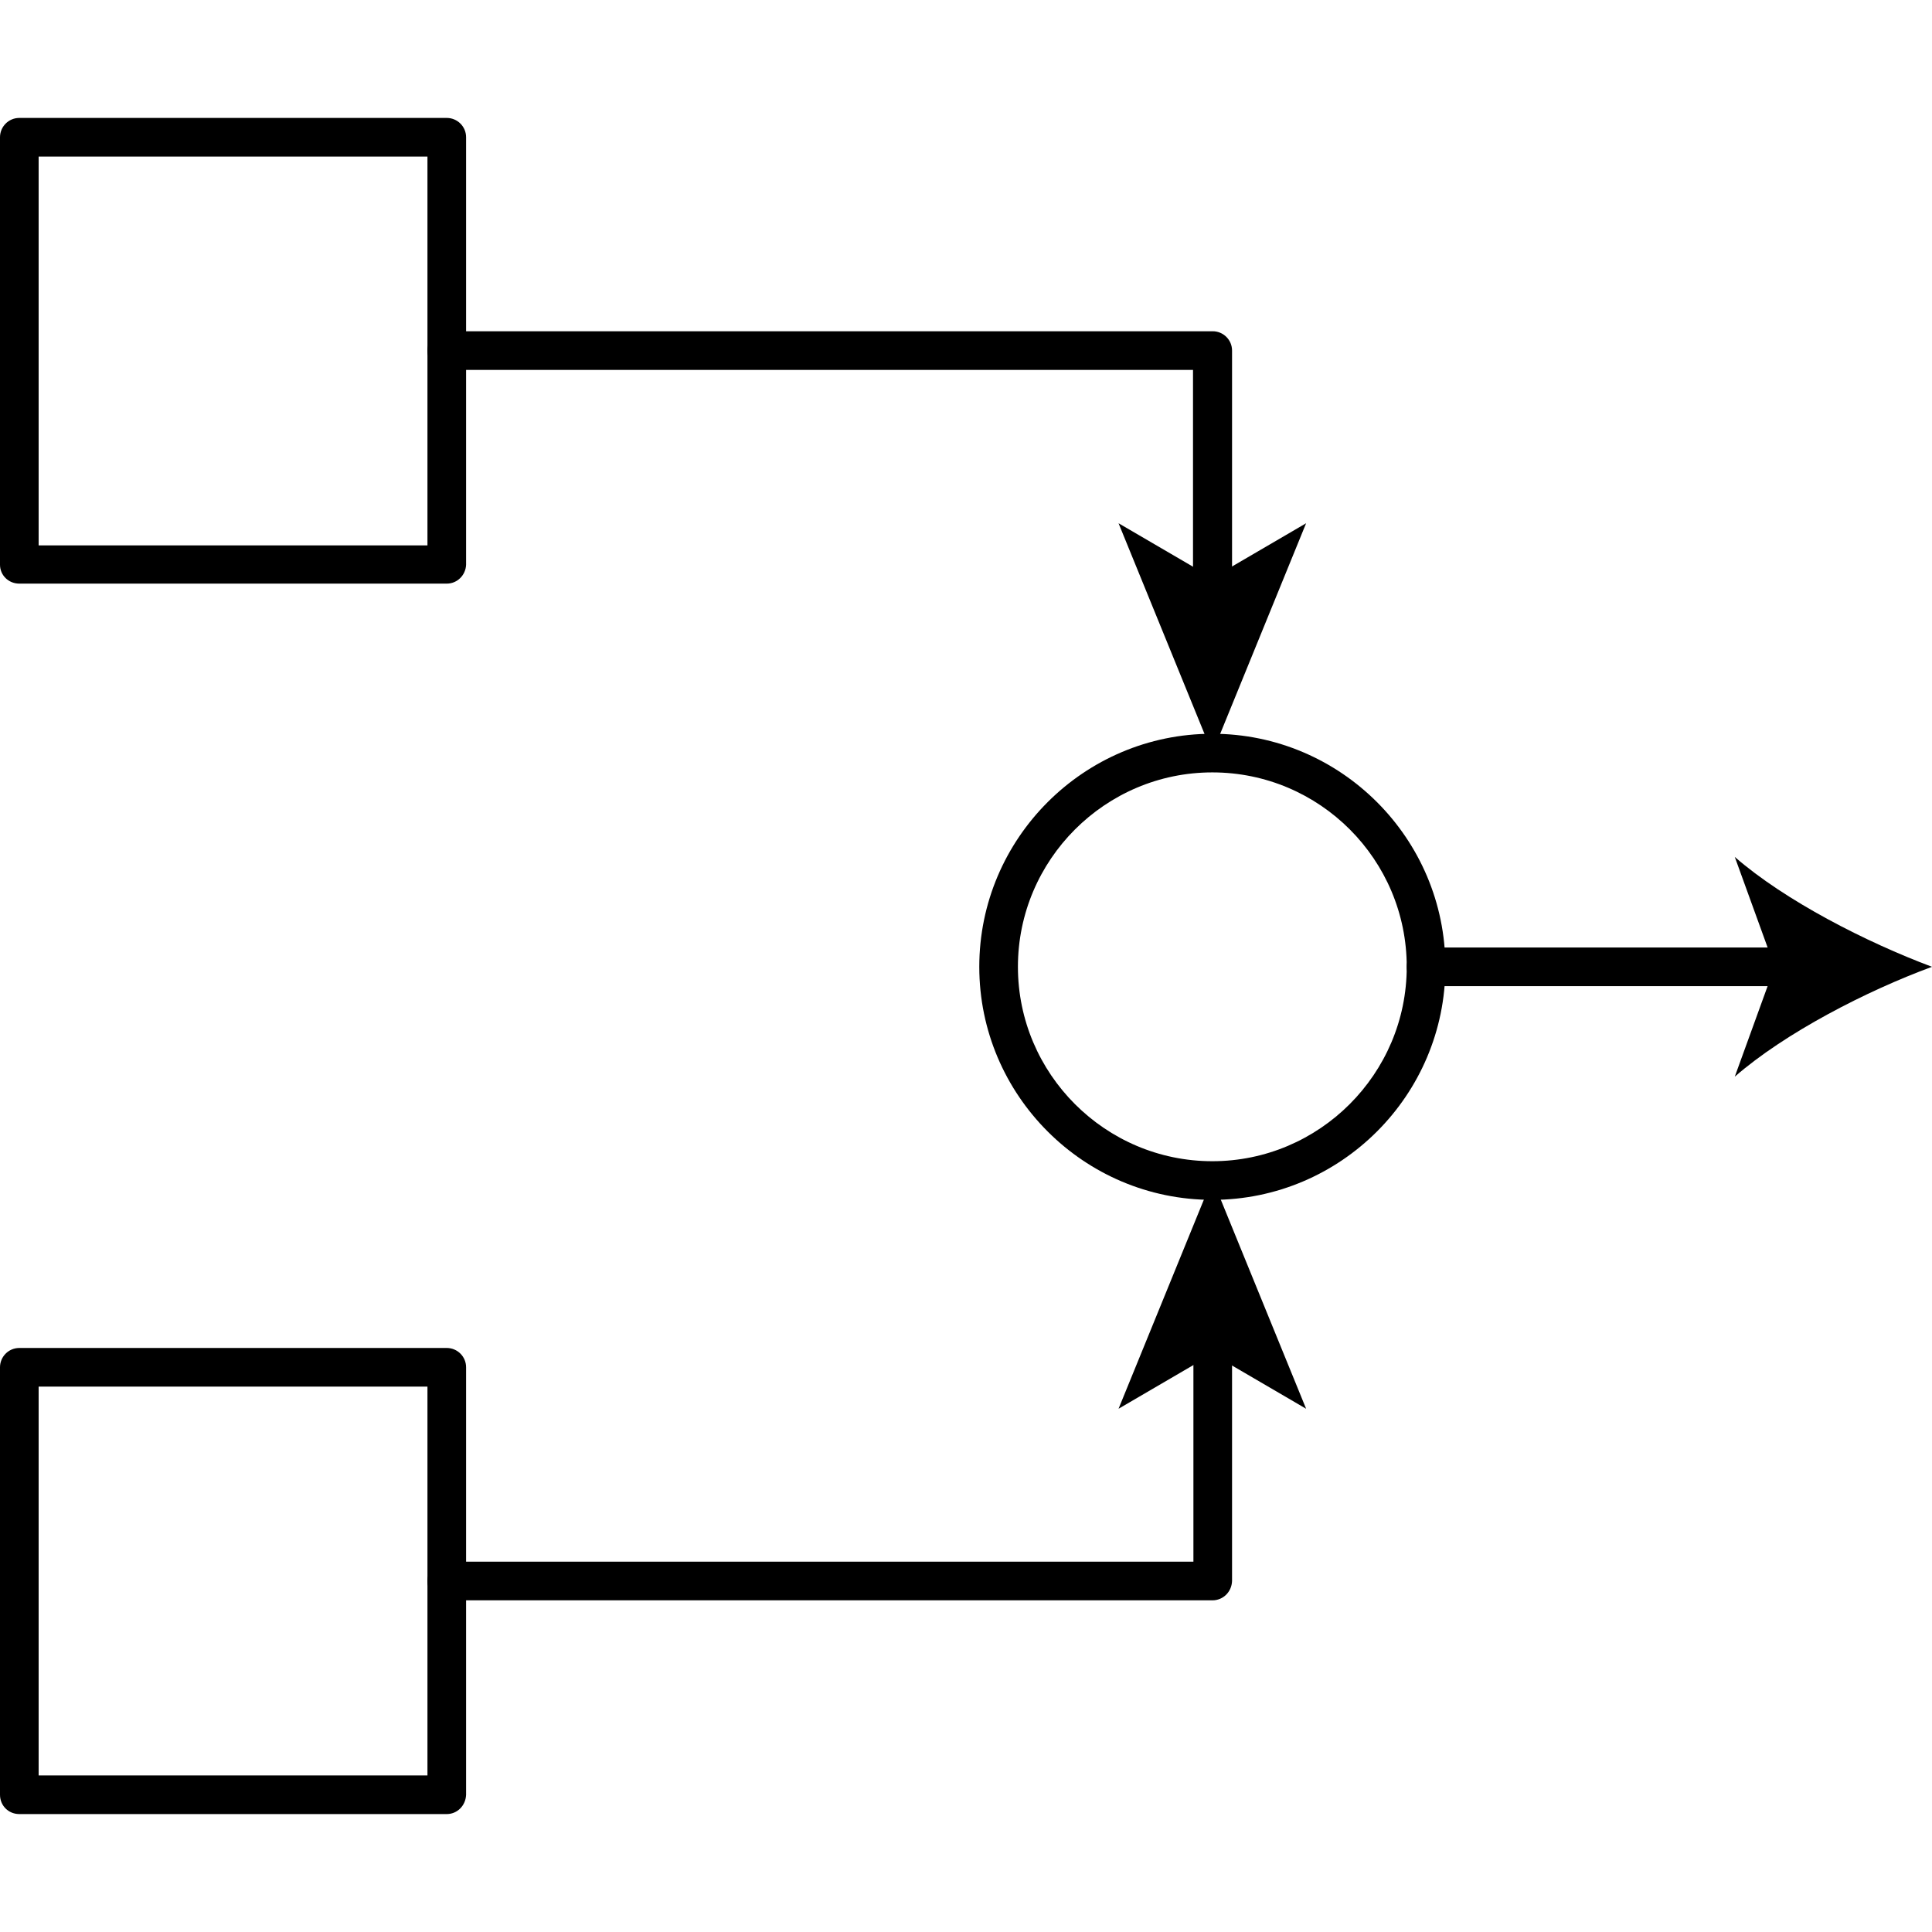 <?xml version="1.0" encoding="utf-8"?>
<!-- Generator: Adobe Illustrator 26.0.1, SVG Export Plug-In . SVG Version: 6.00 Build 0)  -->
<svg version="1.1" id="Layer_1" xmlns="http://www.w3.org/2000/svg" xmlns:xlink="http://www.w3.org/1999/xlink" x="0px" y="0px"
	 viewBox="0 0 48 48" style="enable-background:new 0 0 48 48;" xml:space="preserve">
<g id="Relate_00000023275173723924364880000010646489712323013046_">
	<g>
		<path d="M11.1,14.5H0.48C0.21,14.5,0,14.29,0,14.03V3.41c0-0.26,0.21-0.48,0.48-0.48H11.1c0.26,0,0.48,0.21,0.48,0.48v10.62
			C11.57,14.29,11.36,14.5,11.1,14.5z M0.96,13.55h9.66V3.89H0.96V13.55z"/>
	</g>
	<g>
		<g>
			<path d="M30.12,15.14c-0.26,0-0.48-0.21-0.48-0.48V9.19H11.1c-0.26,0-0.48-0.21-0.48-0.48c0-0.26,0.21-0.48,0.48-0.48h19.03
				c0.26,0,0.48,0.21,0.48,0.48v5.94C30.6,14.92,30.39,15.14,30.12,15.14z"/>
		</g>
		<g>
			<g>
				<polygon points="30.12,18.71 27.79,13 30.12,14.36 32.45,13 				"/>
			</g>
		</g>
	</g>
	<g>
		<path d="M11.1,45.07H0.48C0.21,45.07,0,44.86,0,44.59V33.97c0-0.26,0.21-0.48,0.48-0.48H11.1c0.26,0,0.48,0.21,0.48,0.48v10.62
			C11.57,44.86,11.36,45.07,11.1,45.07z M0.96,44.11h9.66v-9.66H0.96V44.11z"/>
	</g>
	<g>
		<g>
			<path d="M30.12,39.76H11.1c-0.26,0-0.48-0.21-0.48-0.48c0-0.26,0.21-0.48,0.48-0.48h18.55v-5.46c0-0.26,0.21-0.48,0.48-0.48
				c0.26,0,0.48,0.21,0.48,0.48v5.94C30.6,39.55,30.39,39.76,30.12,39.76z"/>
		</g>
		<g>
			<g>
				<polygon points="30.12,29.29 32.45,35 30.12,33.64 27.79,35 				"/>
			</g>
		</g>
	</g>
	<g>
		<path d="M30.12,29.81c-3.19,0-5.79-2.6-5.79-5.79s2.6-5.79,5.79-5.79s5.79,2.6,5.79,5.79S33.31,29.81,30.12,29.81z M30.12,19.19
			c-2.66,0-4.83,2.17-4.83,4.83s2.17,4.83,4.83,4.83s4.83-2.17,4.83-4.83S32.79,19.19,30.12,19.19z"/>
	</g>
	<g>
		<g>
			<path d="M44.54,24.5h-9.11c-0.26,0-0.48-0.21-0.48-0.48s0.21-0.48,0.48-0.48h9.11c0.26,0,0.48,0.21,0.48,0.48
				S44.8,24.5,44.54,24.5z"/>
		</g>
		<g>
			<g>
				<path d="M48,24.02c-1.63,0.6-3.65,1.64-4.9,2.73l0.99-2.73l-0.99-2.73C44.35,22.38,46.37,23.41,48,24.02z"/>
			</g>
		</g>
	</g>
</g>
</svg>
